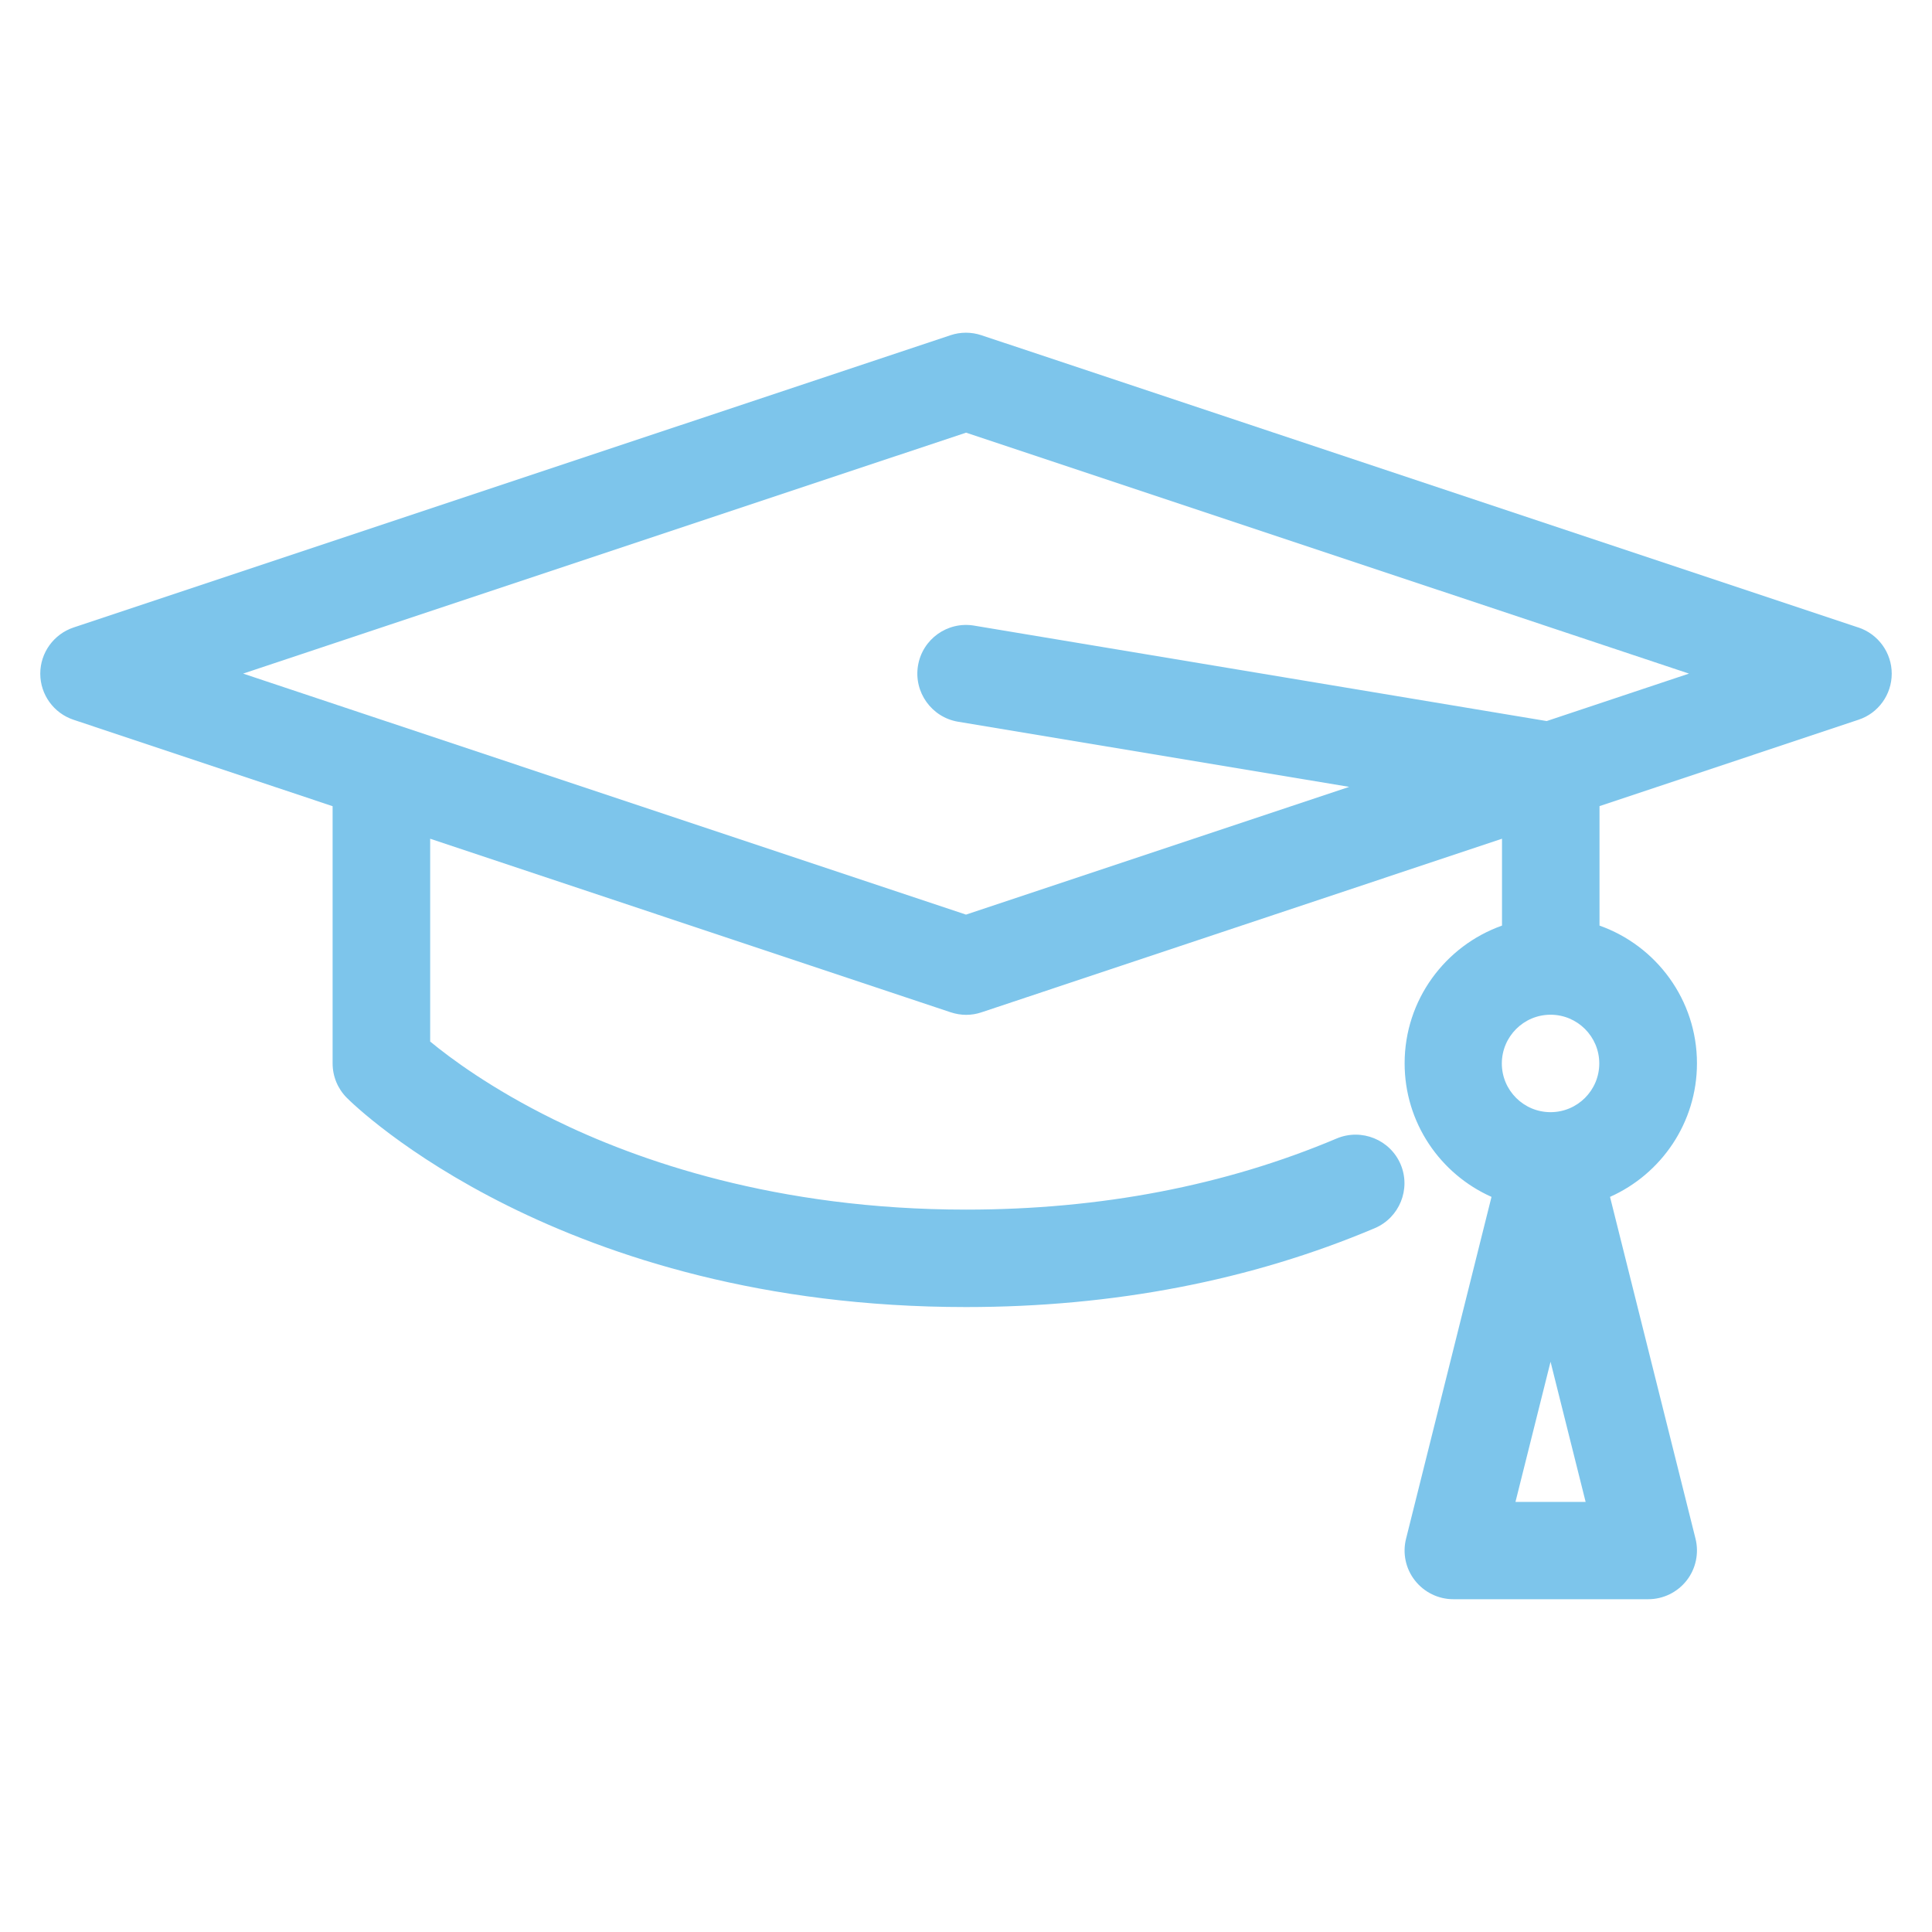 <?xml version="1.0" standalone="no"?><!DOCTYPE svg PUBLIC "-//W3C//DTD SVG 1.1//EN" "http://www.w3.org/Graphics/SVG/1.1/DTD/svg11.dtd"><svg t="1555872251220" class="icon" style="" viewBox="0 0 1024 1024" version="1.1" xmlns="http://www.w3.org/2000/svg" p-id="2571" xmlns:xlink="http://www.w3.org/1999/xlink" width="32" height="32"><defs><style type="text/css"></style></defs><path d="M984.928 332.576l-464.8-154.912c-5.312-1.76-11.04-1.76-16.32 0l-464.8 154.912c-10.528 3.52-17.664 13.376-17.664 24.48s7.136 20.96 17.664 24.448l137.28 45.792 0 136.32c0 6.88 2.72 13.44 7.552 18.272 4.544 4.576 113.312 110.88 328.16 110.88 78.112 0 151.008-14.048 216.608-41.792 13.12-5.536 19.296-20.736 13.76-33.824s-20.704-19.232-33.824-13.76c-59.232 25.056-125.344 37.728-196.512 37.728-100.448 0-174.368-26.016-218.656-47.84-32.8-16.16-54.752-32.448-65.376-41.248l0-107.488 275.904 92c2.656 0.864 5.408 1.344 8.16 1.344s5.536-0.448 8.16-1.344l275.872-92 0 46.048c-30.048 10.656-51.616 39.328-51.616 72.992 0 31.552 18.944 58.72 46.048 70.784l-45.28 181.152c-1.952 7.648-0.256 15.904 4.704 22.176 4.896 6.24 12.384 9.92 20.32 9.92l103.328 0c7.968 0 15.456-3.68 20.352-9.92s6.624-14.496 4.704-22.176l-45.312-181.152c27.104-12.064 46.08-39.264 46.08-70.784 0-33.664-21.6-62.368-51.648-72.992l0-63.328 137.28-45.792c10.464-3.424 17.6-13.312 17.6-24.416s-7.136-20.96-17.664-24.48l-0.064-0.032zM821.824 537.824c14.24 0 25.824 11.552 25.824 25.824s-11.584 25.824-25.824 25.824-25.824-11.552-25.824-25.824c0.032-14.24 11.584-25.824 25.824-25.824l0 0zM803.232 796.032l18.592-74.272 18.592 74.272-37.152 0zM819.776 382.176l-303.52-50.592c-14.112-2.336-27.36 7.168-29.696 21.216-2.336 14.016 7.168 27.36 21.216 29.728l207.328 34.528-203.104 67.712-383.136-127.744 383.168-127.712 383.168 127.712-75.424 25.152z" p-id="2572" fill="#7dc5eb"></path></svg>